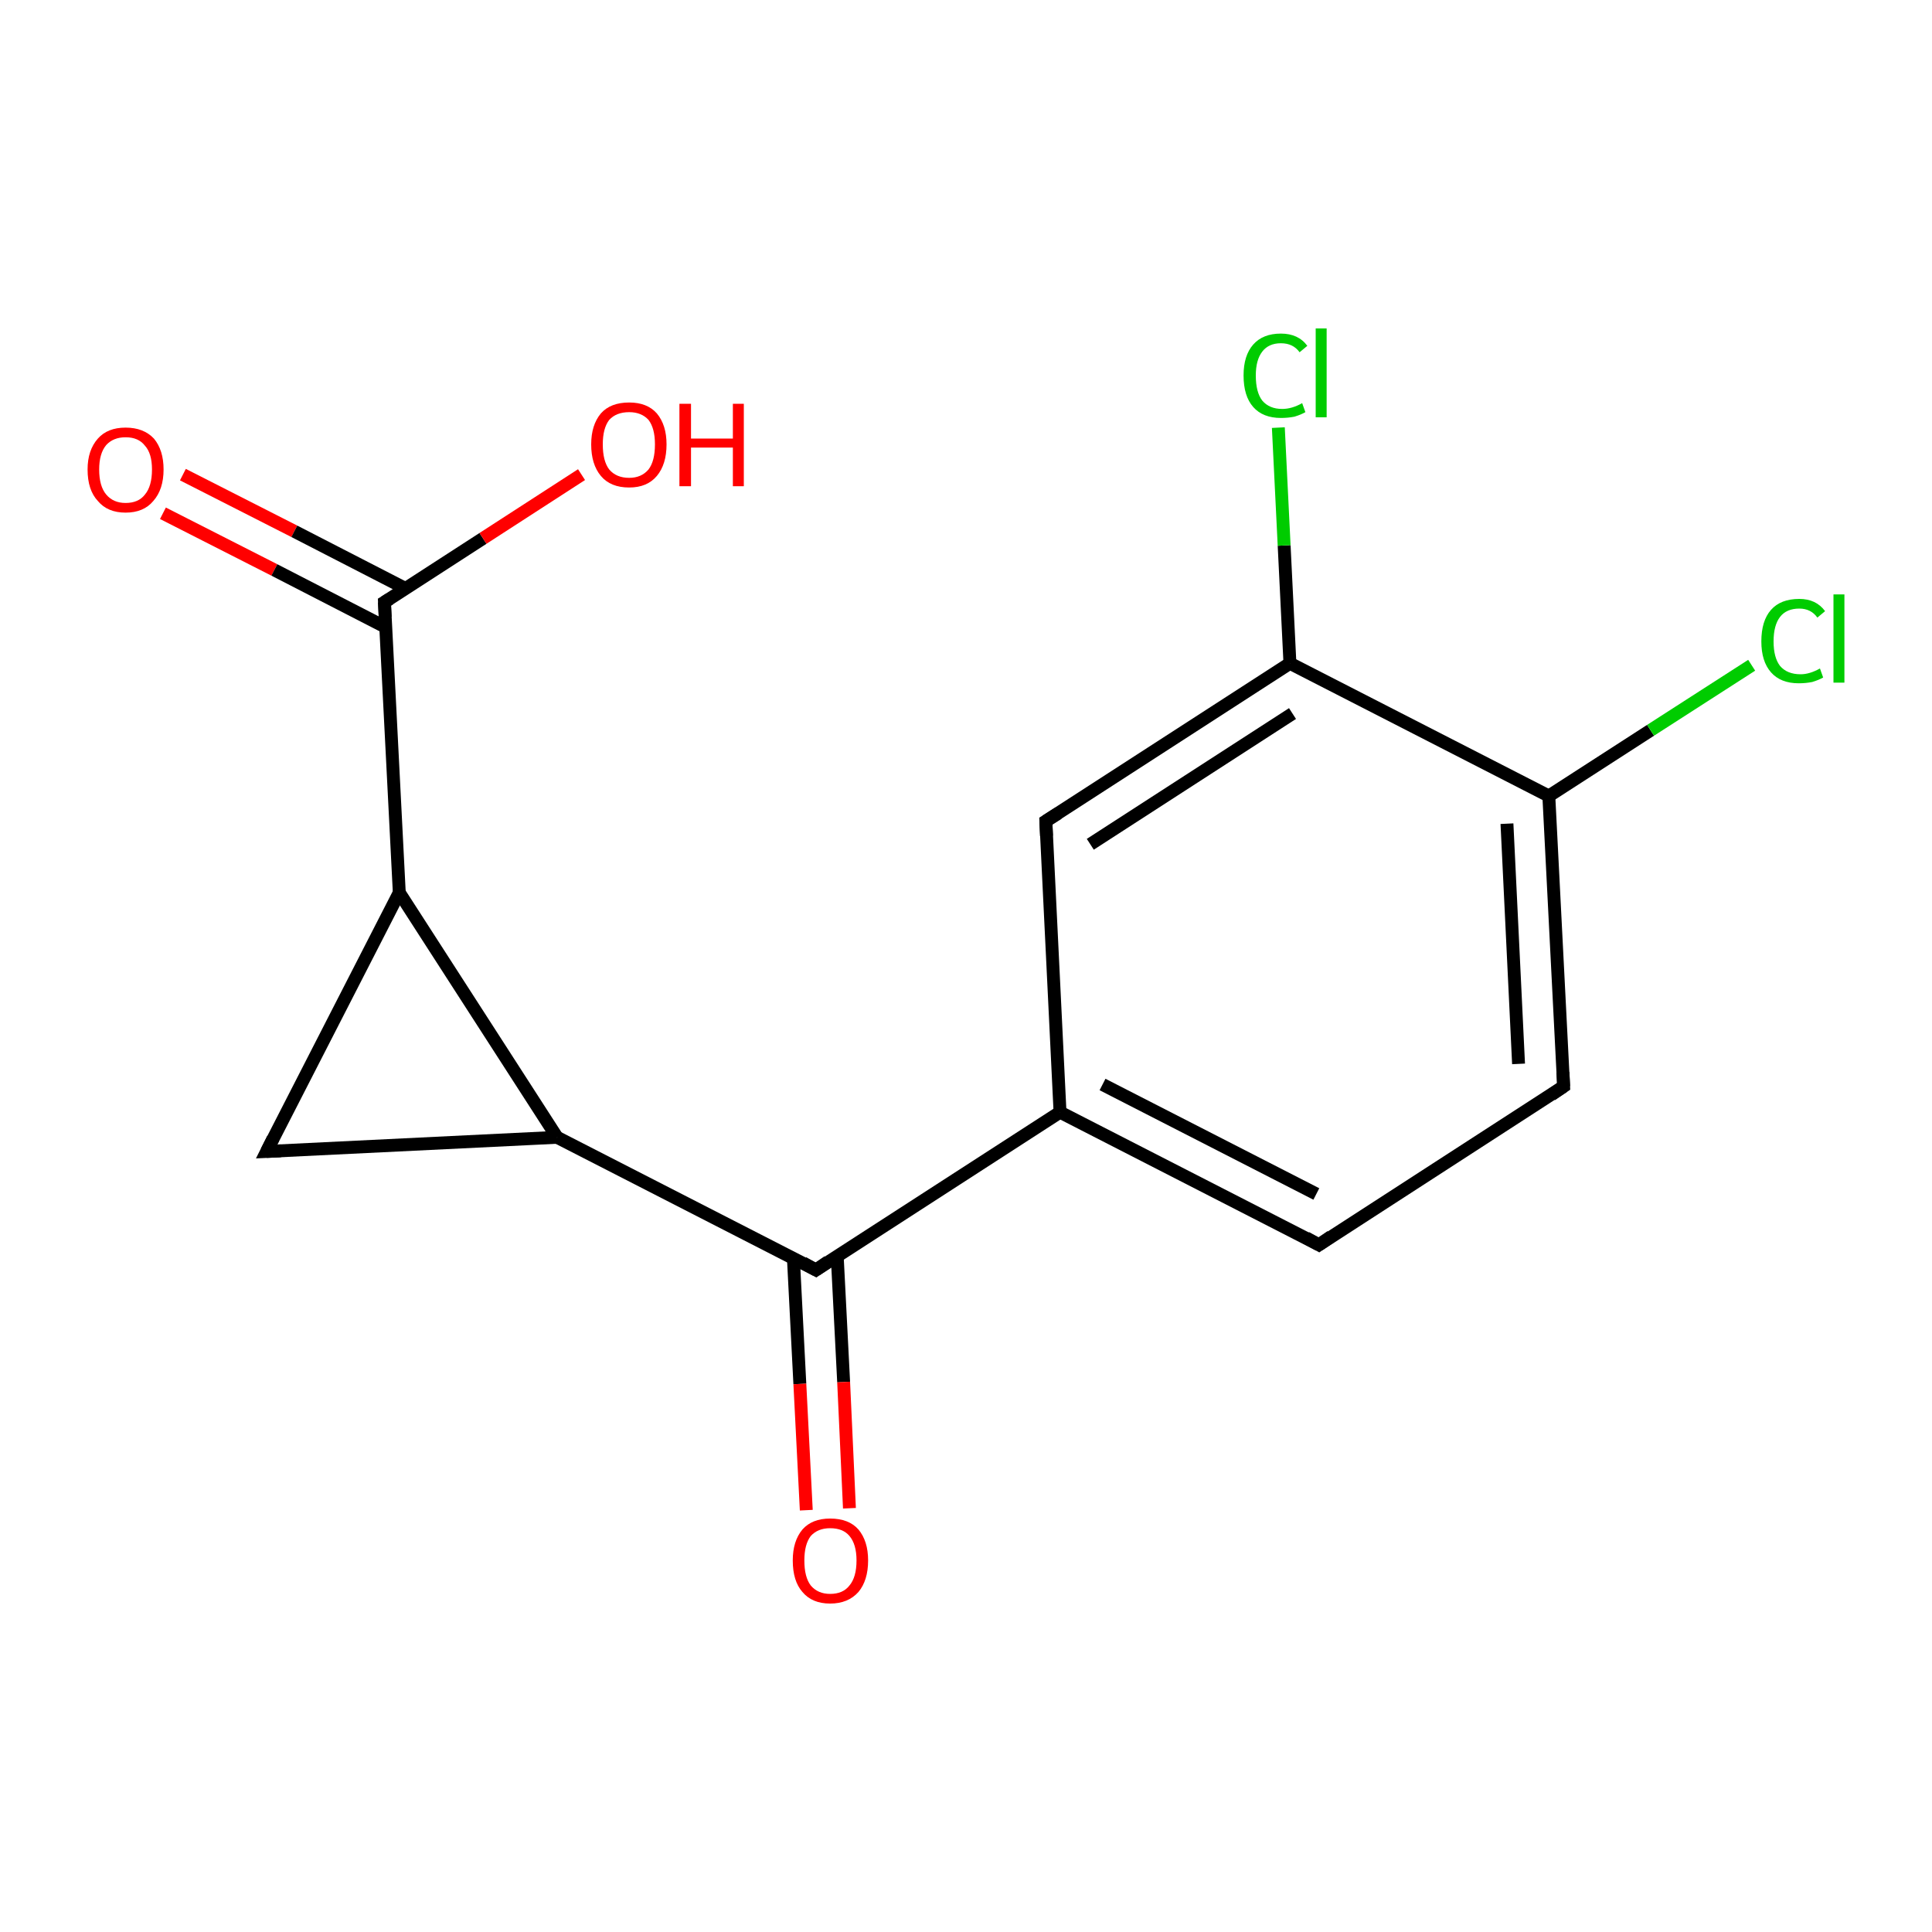 <?xml version='1.0' encoding='iso-8859-1'?>
<svg version='1.1' baseProfile='full'
              xmlns='http://www.w3.org/2000/svg'
                      xmlns:rdkit='http://www.rdkit.org/xml'
                      xmlns:xlink='http://www.w3.org/1999/xlink'
                  xml:space='preserve'
width='300px' height='300px' viewBox='0 0 300 300'>
<!-- END OF HEADER -->
<rect style='opacity:1.0;fill:#FFFFFF;stroke:none' width='300.0' height='300.0' x='0.0' y='0.0'> </rect>
<path class='bond-0 atom-0 atom-1' d='M 28.4,73.7 L 45.7,82.5' style='fill:none;fill-rule:evenodd;stroke:#FF0000;stroke-width:2.0px;stroke-linecap:butt;stroke-linejoin:miter;stroke-opacity:1' />
<path class='bond-0 atom-0 atom-1' d='M 45.7,82.5 L 63.0,91.4' style='fill:none;fill-rule:evenodd;stroke:#000000;stroke-width:2.0px;stroke-linecap:butt;stroke-linejoin:miter;stroke-opacity:1' />
<path class='bond-0 atom-0 atom-1' d='M 25.3,79.7 L 42.6,88.5' style='fill:none;fill-rule:evenodd;stroke:#FF0000;stroke-width:2.0px;stroke-linecap:butt;stroke-linejoin:miter;stroke-opacity:1' />
<path class='bond-0 atom-0 atom-1' d='M 42.6,88.5 L 59.9,97.4' style='fill:none;fill-rule:evenodd;stroke:#000000;stroke-width:2.0px;stroke-linecap:butt;stroke-linejoin:miter;stroke-opacity:1' />
<path class='bond-1 atom-1 atom-2' d='M 59.7,93.5 L 75.0,83.6' style='fill:none;fill-rule:evenodd;stroke:#000000;stroke-width:2.0px;stroke-linecap:butt;stroke-linejoin:miter;stroke-opacity:1' />
<path class='bond-1 atom-1 atom-2' d='M 75.0,83.6 L 90.3,73.7' style='fill:none;fill-rule:evenodd;stroke:#FF0000;stroke-width:2.0px;stroke-linecap:butt;stroke-linejoin:miter;stroke-opacity:1' />
<path class='bond-2 atom-1 atom-3' d='M 59.7,93.5 L 62.0,138.6' style='fill:none;fill-rule:evenodd;stroke:#000000;stroke-width:2.0px;stroke-linecap:butt;stroke-linejoin:miter;stroke-opacity:1' />
<path class='bond-3 atom-3 atom-4' d='M 62.0,138.6 L 41.4,178.8' style='fill:none;fill-rule:evenodd;stroke:#000000;stroke-width:2.0px;stroke-linecap:butt;stroke-linejoin:miter;stroke-opacity:1' />
<path class='bond-4 atom-4 atom-5' d='M 41.4,178.8 L 86.5,176.6' style='fill:none;fill-rule:evenodd;stroke:#000000;stroke-width:2.0px;stroke-linecap:butt;stroke-linejoin:miter;stroke-opacity:1' />
<path class='bond-5 atom-5 atom-6' d='M 86.5,176.6 L 126.7,197.2' style='fill:none;fill-rule:evenodd;stroke:#000000;stroke-width:2.0px;stroke-linecap:butt;stroke-linejoin:miter;stroke-opacity:1' />
<path class='bond-6 atom-6 atom-7' d='M 123.2,195.4 L 124.2,214.9' style='fill:none;fill-rule:evenodd;stroke:#000000;stroke-width:2.0px;stroke-linecap:butt;stroke-linejoin:miter;stroke-opacity:1' />
<path class='bond-6 atom-6 atom-7' d='M 124.2,214.9 L 125.2,234.5' style='fill:none;fill-rule:evenodd;stroke:#FF0000;stroke-width:2.0px;stroke-linecap:butt;stroke-linejoin:miter;stroke-opacity:1' />
<path class='bond-6 atom-6 atom-7' d='M 130.0,195.0 L 131.0,214.6' style='fill:none;fill-rule:evenodd;stroke:#000000;stroke-width:2.0px;stroke-linecap:butt;stroke-linejoin:miter;stroke-opacity:1' />
<path class='bond-6 atom-6 atom-7' d='M 131.0,214.6 L 131.9,234.2' style='fill:none;fill-rule:evenodd;stroke:#FF0000;stroke-width:2.0px;stroke-linecap:butt;stroke-linejoin:miter;stroke-opacity:1' />
<path class='bond-7 atom-6 atom-8' d='M 126.7,197.2 L 164.6,172.7' style='fill:none;fill-rule:evenodd;stroke:#000000;stroke-width:2.0px;stroke-linecap:butt;stroke-linejoin:miter;stroke-opacity:1' />
<path class='bond-8 atom-8 atom-9' d='M 164.6,172.7 L 204.8,193.3' style='fill:none;fill-rule:evenodd;stroke:#000000;stroke-width:2.0px;stroke-linecap:butt;stroke-linejoin:miter;stroke-opacity:1' />
<path class='bond-8 atom-8 atom-9' d='M 171.2,168.4 L 204.4,185.4' style='fill:none;fill-rule:evenodd;stroke:#000000;stroke-width:2.0px;stroke-linecap:butt;stroke-linejoin:miter;stroke-opacity:1' />
<path class='bond-9 atom-9 atom-10' d='M 204.8,193.3 L 242.8,168.7' style='fill:none;fill-rule:evenodd;stroke:#000000;stroke-width:2.0px;stroke-linecap:butt;stroke-linejoin:miter;stroke-opacity:1' />
<path class='bond-10 atom-10 atom-11' d='M 242.8,168.7 L 240.5,123.6' style='fill:none;fill-rule:evenodd;stroke:#000000;stroke-width:2.0px;stroke-linecap:butt;stroke-linejoin:miter;stroke-opacity:1' />
<path class='bond-10 atom-10 atom-11' d='M 235.8,165.2 L 234.0,127.9' style='fill:none;fill-rule:evenodd;stroke:#000000;stroke-width:2.0px;stroke-linecap:butt;stroke-linejoin:miter;stroke-opacity:1' />
<path class='bond-11 atom-11 atom-12' d='M 240.5,123.6 L 256.3,113.4' style='fill:none;fill-rule:evenodd;stroke:#000000;stroke-width:2.0px;stroke-linecap:butt;stroke-linejoin:miter;stroke-opacity:1' />
<path class='bond-11 atom-11 atom-12' d='M 256.3,113.4 L 272.0,103.3' style='fill:none;fill-rule:evenodd;stroke:#00CC00;stroke-width:2.0px;stroke-linecap:butt;stroke-linejoin:miter;stroke-opacity:1' />
<path class='bond-12 atom-11 atom-13' d='M 240.5,123.6 L 200.3,103.0' style='fill:none;fill-rule:evenodd;stroke:#000000;stroke-width:2.0px;stroke-linecap:butt;stroke-linejoin:miter;stroke-opacity:1' />
<path class='bond-13 atom-13 atom-14' d='M 200.3,103.0 L 199.4,84.7' style='fill:none;fill-rule:evenodd;stroke:#000000;stroke-width:2.0px;stroke-linecap:butt;stroke-linejoin:miter;stroke-opacity:1' />
<path class='bond-13 atom-13 atom-14' d='M 199.4,84.7 L 198.5,66.4' style='fill:none;fill-rule:evenodd;stroke:#00CC00;stroke-width:2.0px;stroke-linecap:butt;stroke-linejoin:miter;stroke-opacity:1' />
<path class='bond-14 atom-13 atom-15' d='M 200.3,103.0 L 162.4,127.5' style='fill:none;fill-rule:evenodd;stroke:#000000;stroke-width:2.0px;stroke-linecap:butt;stroke-linejoin:miter;stroke-opacity:1' />
<path class='bond-14 atom-13 atom-15' d='M 200.7,110.8 L 169.3,131.1' style='fill:none;fill-rule:evenodd;stroke:#000000;stroke-width:2.0px;stroke-linecap:butt;stroke-linejoin:miter;stroke-opacity:1' />
<path class='bond-15 atom-15 atom-8' d='M 162.4,127.5 L 164.6,172.7' style='fill:none;fill-rule:evenodd;stroke:#000000;stroke-width:2.0px;stroke-linecap:butt;stroke-linejoin:miter;stroke-opacity:1' />
<path class='bond-16 atom-5 atom-3' d='M 86.5,176.6 L 62.0,138.6' style='fill:none;fill-rule:evenodd;stroke:#000000;stroke-width:2.0px;stroke-linecap:butt;stroke-linejoin:miter;stroke-opacity:1' />
<path d='M 60.5,93.0 L 59.7,93.5 L 59.8,95.8' style='fill:none;stroke:#000000;stroke-width:2.0px;stroke-linecap:butt;stroke-linejoin:miter;stroke-opacity:1;' />
<path d='M 42.4,176.8 L 41.4,178.8 L 43.6,178.7' style='fill:none;stroke:#000000;stroke-width:2.0px;stroke-linecap:butt;stroke-linejoin:miter;stroke-opacity:1;' />
<path d='M 124.7,196.1 L 126.7,197.2 L 128.6,195.9' style='fill:none;stroke:#000000;stroke-width:2.0px;stroke-linecap:butt;stroke-linejoin:miter;stroke-opacity:1;' />
<path d='M 202.8,192.2 L 204.8,193.3 L 206.7,192.0' style='fill:none;stroke:#000000;stroke-width:2.0px;stroke-linecap:butt;stroke-linejoin:miter;stroke-opacity:1;' />
<path d='M 240.9,170.0 L 242.8,168.7 L 242.7,166.5' style='fill:none;stroke:#000000;stroke-width:2.0px;stroke-linecap:butt;stroke-linejoin:miter;stroke-opacity:1;' />
<path d='M 164.3,126.3 L 162.4,127.5 L 162.5,129.8' style='fill:none;stroke:#000000;stroke-width:2.0px;stroke-linecap:butt;stroke-linejoin:miter;stroke-opacity:1;' />
<path class='atom-0' d='M 13.6 72.9
Q 13.6 69.9, 15.2 68.1
Q 16.7 66.4, 19.5 66.4
Q 22.3 66.4, 23.9 68.1
Q 25.4 69.9, 25.4 72.9
Q 25.4 76.0, 23.8 77.8
Q 22.3 79.6, 19.5 79.6
Q 16.7 79.6, 15.2 77.8
Q 13.6 76.1, 13.6 72.9
M 19.5 78.1
Q 21.5 78.1, 22.5 76.8
Q 23.6 75.5, 23.6 72.9
Q 23.6 70.4, 22.5 69.2
Q 21.5 67.9, 19.5 67.9
Q 17.6 67.9, 16.5 69.1
Q 15.4 70.4, 15.4 72.9
Q 15.4 75.5, 16.5 76.8
Q 17.6 78.1, 19.5 78.1
' fill='#FF0000'/>
<path class='atom-2' d='M 91.8 69.0
Q 91.8 66.0, 93.3 64.2
Q 94.8 62.5, 97.7 62.5
Q 100.5 62.5, 102.0 64.2
Q 103.5 66.0, 103.5 69.0
Q 103.5 72.1, 102.0 73.9
Q 100.5 75.7, 97.7 75.7
Q 94.8 75.7, 93.3 73.9
Q 91.8 72.1, 91.8 69.0
M 97.7 74.2
Q 99.6 74.2, 100.7 72.9
Q 101.7 71.6, 101.7 69.0
Q 101.7 66.5, 100.7 65.2
Q 99.6 64.0, 97.7 64.0
Q 95.7 64.0, 94.6 65.2
Q 93.6 66.5, 93.6 69.0
Q 93.6 71.6, 94.6 72.9
Q 95.7 74.2, 97.7 74.2
' fill='#FF0000'/>
<path class='atom-2' d='M 105.5 62.7
L 107.3 62.7
L 107.3 68.1
L 113.8 68.1
L 113.8 62.7
L 115.5 62.7
L 115.5 75.5
L 113.8 75.5
L 113.8 69.5
L 107.3 69.5
L 107.3 75.5
L 105.5 75.5
L 105.5 62.7
' fill='#FF0000'/>
<path class='atom-7' d='M 123.1 242.3
Q 123.1 239.3, 124.6 237.5
Q 126.1 235.8, 128.9 235.8
Q 131.8 235.8, 133.3 237.5
Q 134.8 239.3, 134.8 242.3
Q 134.8 245.4, 133.3 247.2
Q 131.7 249.0, 128.9 249.0
Q 126.1 249.0, 124.6 247.2
Q 123.1 245.5, 123.1 242.3
M 128.9 247.5
Q 130.9 247.5, 131.9 246.2
Q 133.0 244.9, 133.0 242.3
Q 133.0 239.8, 131.9 238.5
Q 130.9 237.3, 128.9 237.3
Q 127.0 237.3, 125.9 238.5
Q 124.9 239.8, 124.9 242.3
Q 124.9 244.9, 125.9 246.2
Q 127.0 247.5, 128.9 247.5
' fill='#FF0000'/>
<path class='atom-12' d='M 273.5 99.6
Q 273.5 96.4, 275.0 94.7
Q 276.5 93.0, 279.4 93.0
Q 282.0 93.0, 283.4 94.9
L 282.2 95.9
Q 281.2 94.5, 279.4 94.5
Q 277.4 94.5, 276.4 95.8
Q 275.4 97.1, 275.4 99.6
Q 275.4 102.1, 276.4 103.4
Q 277.5 104.7, 279.6 104.7
Q 281.0 104.7, 282.6 103.8
L 283.1 105.2
Q 282.4 105.6, 281.4 105.9
Q 280.4 106.1, 279.3 106.1
Q 276.5 106.1, 275.0 104.4
Q 273.5 102.7, 273.5 99.6
' fill='#00CC00'/>
<path class='atom-12' d='M 284.7 92.3
L 286.4 92.3
L 286.4 106.0
L 284.7 106.0
L 284.7 92.3
' fill='#00CC00'/>
<path class='atom-14' d='M 193.1 58.3
Q 193.1 55.2, 194.6 53.5
Q 196.1 51.8, 198.9 51.8
Q 201.6 51.8, 203.0 53.7
L 201.8 54.7
Q 200.8 53.3, 198.9 53.3
Q 197.0 53.3, 196.0 54.6
Q 195.0 55.9, 195.0 58.3
Q 195.0 60.9, 196.0 62.2
Q 197.1 63.5, 199.1 63.5
Q 200.6 63.5, 202.2 62.6
L 202.7 64.0
Q 202.0 64.4, 201.0 64.7
Q 200.0 64.9, 198.9 64.9
Q 196.1 64.9, 194.6 63.2
Q 193.1 61.5, 193.1 58.3
' fill='#00CC00'/>
<path class='atom-14' d='M 204.3 51.0
L 206.0 51.0
L 206.0 64.8
L 204.3 64.8
L 204.3 51.0
' fill='#00CC00'/>
</svg>
